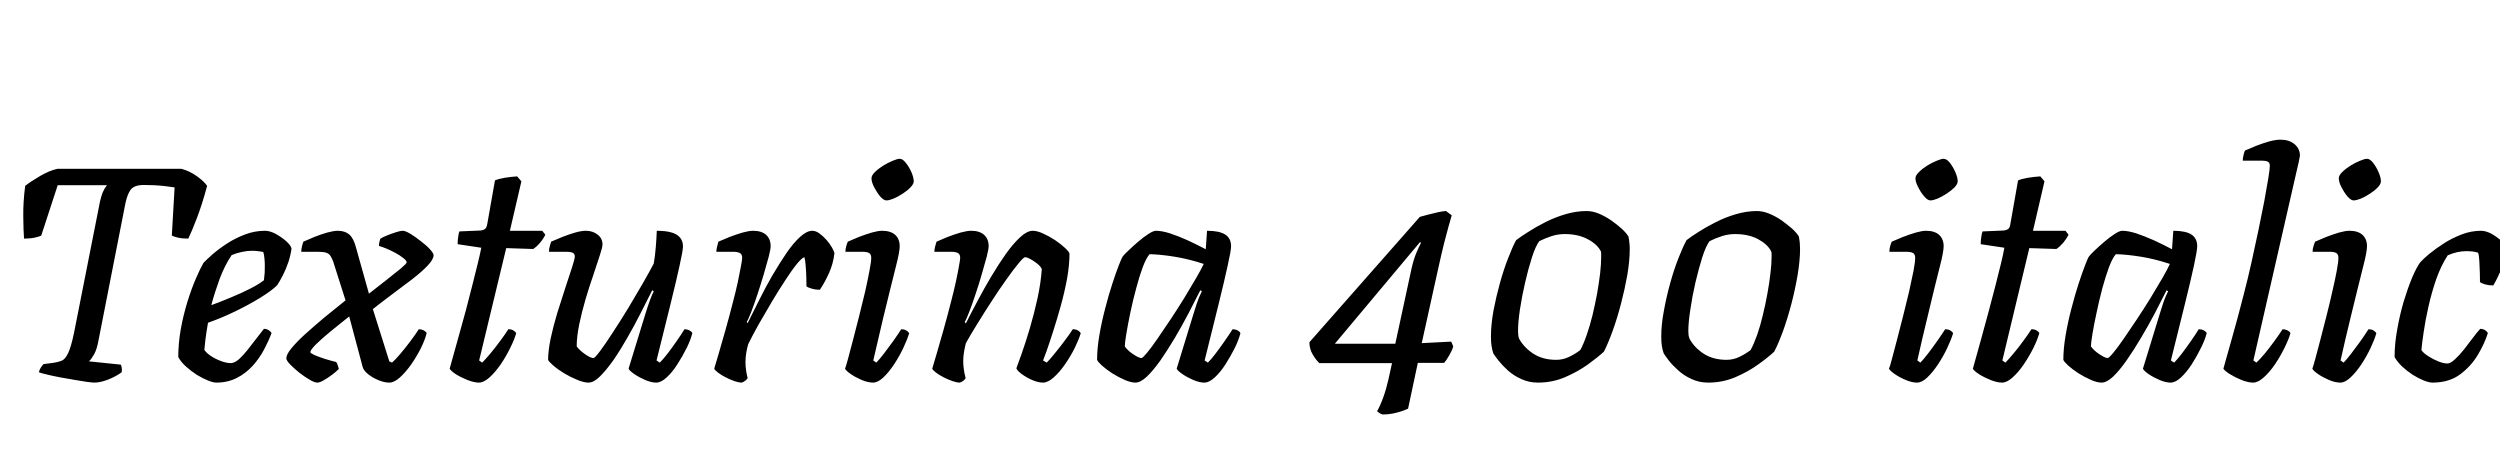<svg xmlns="http://www.w3.org/2000/svg" xmlns:xlink="http://www.w3.org/1999/xlink" width="197.592" height="37.44"><path fill="black" d="M7.46 30.24L7.46 30.24Q7.30 30.24 6.86 30.18Q6.43 30.12 5.87 30.02Q5.30 29.93 4.73 29.82Q4.15 29.71 3.71 29.60Q3.26 29.50 3.07 29.42L3.07 29.42Q3.14 29.16 3.26 29.00Q3.38 28.85 3.43 28.78L3.43 28.78L4.20 28.68Q4.56 28.63 4.85 28.52Q5.14 28.42 5.38 27.92Q5.62 27.43 5.86 26.26L5.86 26.26L7.90 15.94Q7.99 15.53 8.12 15.20Q8.26 14.88 8.45 14.64L8.45 14.64L4.56 14.64L3.26 18.62Q3.12 18.70 2.75 18.78Q2.38 18.86 1.90 18.86L1.90 18.86Q1.85 18.24 1.84 17.12Q1.82 16.01 1.99 14.69L1.99 14.69Q2.45 14.33 3.17 13.91Q3.89 13.49 4.54 13.34L4.54 13.34L14.33 13.34Q14.98 13.51 15.55 13.92Q16.13 14.33 16.37 14.69L16.37 14.69Q15.98 16.15 15.56 17.24Q15.14 18.34 14.88 18.86L14.88 18.86Q14.40 18.86 14.06 18.78Q13.73 18.70 13.58 18.62L13.58 18.62L13.80 14.81Q13.46 14.76 13.04 14.71Q12.62 14.66 12.20 14.64Q11.78 14.62 11.38 14.62L11.38 14.62Q10.61 14.62 10.33 14.99Q10.06 15.36 9.91 16.08L9.91 16.08L7.78 26.93Q7.66 27.60 7.44 28.00Q7.22 28.39 7.03 28.56L7.03 28.56L9.55 28.82Q9.60 28.92 9.62 29.06Q9.65 29.21 9.62 29.42L9.62 29.42Q9.19 29.74 8.57 29.99Q7.94 30.24 7.46 30.24ZM17.09 30.24L17.09 30.24Q16.85 30.24 16.43 30.07Q16.01 29.90 15.55 29.62Q15.10 29.33 14.70 28.97Q14.30 28.61 14.09 28.22L14.09 28.22Q14.09 27.14 14.29 26.00Q14.50 24.86 14.82 23.83Q15.14 22.80 15.49 22.00Q15.84 21.19 16.08 20.78L16.08 20.78Q16.32 20.52 16.80 20.10Q17.28 19.68 17.94 19.25Q18.60 18.82 19.37 18.53Q20.14 18.24 20.95 18.24L20.95 18.24Q21.34 18.24 21.82 18.50Q22.30 18.77 22.66 19.10Q23.02 19.44 23.04 19.66L23.04 19.66Q22.97 20.18 22.79 20.72Q22.61 21.26 22.37 21.73Q22.13 22.20 21.91 22.54L21.91 22.54Q21.48 22.97 20.59 23.52Q19.70 24.07 18.61 24.60Q17.52 25.13 16.44 25.51L16.44 25.51Q16.30 26.30 16.24 26.81Q16.18 27.31 16.15 27.65L16.15 27.65Q16.32 27.91 16.69 28.15Q17.06 28.39 17.50 28.55Q17.93 28.70 18.22 28.70L18.22 28.70Q18.43 28.70 18.66 28.56Q18.89 28.42 19.19 28.09Q19.49 27.77 19.88 27.25Q20.28 26.74 20.86 25.99L20.86 25.99Q21.07 25.99 21.24 26.10Q21.41 26.21 21.46 26.33L21.46 26.33Q21.24 26.93 20.88 27.61Q20.52 28.30 19.98 28.90Q19.44 29.50 18.72 29.87Q18 30.24 17.09 30.24ZM16.70 24.12L16.70 24.12Q17.54 23.81 18.32 23.48Q19.10 23.16 19.76 22.82Q20.42 22.49 20.86 22.15L20.86 22.15Q20.90 21.84 20.92 21.55Q20.93 21.26 20.93 21L20.93 21Q20.93 20.69 20.90 20.42Q20.88 20.16 20.81 19.92L20.81 19.92Q20.59 19.87 20.38 19.85Q20.16 19.82 19.92 19.82L19.92 19.82Q19.54 19.82 19.13 19.91Q18.72 19.99 18.31 20.16L18.31 20.16Q17.76 20.98 17.36 22.04Q16.97 23.11 16.70 24.12ZM25.08 30.24L25.08 30.24Q24.86 30.24 24.47 30.01Q24.07 29.78 23.65 29.45Q23.23 29.11 22.93 28.80Q22.63 28.49 22.63 28.32L22.63 28.32Q22.63 28.01 23.04 27.52Q23.45 27.02 24.13 26.40Q24.82 25.78 25.64 25.09Q26.47 24.41 27.31 23.74L27.31 23.74L26.33 20.66Q26.23 20.40 26.12 20.23Q26.02 20.06 25.80 19.98Q25.58 19.90 25.15 19.90L25.15 19.90L23.81 19.90Q23.81 19.70 23.87 19.46Q23.93 19.22 23.98 19.10L23.98 19.10Q24.34 18.94 24.84 18.73Q25.34 18.53 25.86 18.38Q26.38 18.24 26.69 18.24L26.69 18.24Q27.26 18.24 27.60 18.53Q27.94 18.82 28.13 19.54L28.13 19.54L29.16 23.21Q29.86 22.66 30.54 22.13Q31.22 21.60 31.68 21.22Q32.14 20.83 32.14 20.74L32.14 20.74Q32.14 20.59 31.87 20.39Q31.61 20.18 31.24 19.98Q30.86 19.78 30.50 19.63Q30.14 19.49 29.95 19.44L29.95 19.44Q29.95 19.30 29.99 19.12Q30.02 18.94 30.07 18.86L30.07 18.86Q30.26 18.74 30.61 18.60Q30.96 18.46 31.31 18.35Q31.66 18.24 31.82 18.24L31.82 18.24Q32.04 18.24 32.44 18.48Q32.83 18.72 33.26 19.06Q33.70 19.39 33.98 19.70Q34.27 20.02 34.27 20.16L34.27 20.16Q34.27 20.50 33.80 20.99Q33.34 21.48 32.59 22.06Q31.85 22.63 31.02 23.24Q30.19 23.86 29.47 24.43L29.47 24.43L30.77 28.56L30.98 28.66Q31.22 28.46 31.63 27.98Q32.04 27.50 32.45 26.95Q32.86 26.40 33.10 26.02L33.10 26.02Q33.31 26.02 33.49 26.11Q33.67 26.21 33.72 26.33L33.72 26.33Q33.60 26.83 33.28 27.49Q32.95 28.15 32.51 28.79Q32.06 29.42 31.61 29.83Q31.15 30.24 30.77 30.24L30.77 30.24Q30.38 30.24 29.92 30.05Q29.45 29.86 29.09 29.57Q28.73 29.28 28.66 28.99L28.66 28.99L27.60 25.01Q26.90 25.56 26.18 26.15Q25.46 26.74 25.00 27.19Q24.53 27.65 24.53 27.84L24.53 27.84Q24.53 27.91 24.85 28.06Q25.18 28.20 25.66 28.36Q26.14 28.51 26.57 28.61L26.57 28.61Q26.64 28.70 26.70 28.88Q26.76 29.06 26.78 29.16L26.78 29.16Q26.57 29.38 26.23 29.63Q25.90 29.88 25.58 30.06Q25.27 30.24 25.08 30.24ZM37.85 30.24L37.85 30.24Q37.49 30.24 36.96 30.04Q36.43 29.83 36.02 29.57Q35.62 29.30 35.54 29.14L35.54 29.14Q35.88 27.94 36.20 26.77Q36.53 25.61 36.82 24.53Q37.10 23.45 37.34 22.51Q37.58 21.58 37.76 20.83Q37.94 20.09 38.04 19.58L38.04 19.58L36.17 19.30Q36.17 18.98 36.22 18.68Q36.26 18.38 36.31 18.29L36.31 18.29L37.97 18.22Q38.23 18.19 38.35 18.08Q38.47 17.98 38.52 17.66L38.52 17.66L39.12 14.26Q39.38 14.14 39.90 14.05Q40.42 13.97 40.87 13.94L40.87 13.94L41.21 14.33L40.30 18.24L42.86 18.24L43.10 18.55Q42.96 18.86 42.68 19.19Q42.41 19.51 42.14 19.68L42.14 19.68L40.01 19.61L37.87 28.49L38.11 28.66Q38.35 28.42 38.75 27.95Q39.14 27.48 39.54 26.94Q39.94 26.40 40.18 26.02L40.18 26.02Q40.42 26.02 40.58 26.12Q40.75 26.23 40.80 26.33L40.80 26.33Q40.66 26.83 40.33 27.49Q40.01 28.15 39.58 28.79Q39.14 29.42 38.69 29.83Q38.23 30.24 37.85 30.24ZM46.51 30.24L46.51 30.24Q46.15 30.24 45.62 30.02Q45.10 29.81 44.58 29.50Q44.06 29.18 43.72 28.88Q43.37 28.58 43.32 28.44L43.32 28.44Q43.32 27.74 43.52 26.76Q43.73 25.78 44.05 24.72Q44.38 23.66 44.69 22.72Q45.00 21.77 45.22 21.11Q45.43 20.45 45.43 20.28L45.43 20.28Q45.43 20.04 45.25 19.97Q45.07 19.90 44.78 19.90L44.78 19.90L43.39 19.90Q43.39 19.66 43.46 19.43Q43.54 19.20 43.56 19.10L43.56 19.10Q43.92 18.94 44.44 18.73Q44.95 18.53 45.46 18.38Q45.96 18.24 46.30 18.24L46.30 18.24Q46.85 18.24 47.23 18.54Q47.62 18.84 47.62 19.32L47.62 19.32Q47.62 19.54 47.41 20.17Q47.21 20.81 46.90 21.72Q46.58 22.63 46.28 23.65Q45.98 24.67 45.78 25.64Q45.58 26.62 45.58 27.38L45.58 27.38Q45.82 27.70 46.25 28.00Q46.68 28.30 46.90 28.30L46.90 28.30Q47.02 28.30 47.44 27.73Q47.86 27.17 48.44 26.27Q49.03 25.37 49.66 24.34Q50.28 23.30 50.82 22.37Q51.36 21.43 51.67 20.83L51.67 20.83Q51.77 20.28 51.83 19.55Q51.89 18.82 51.91 18.24L51.91 18.24Q52.61 18.24 53.06 18.37Q53.52 18.50 53.75 18.78Q53.98 19.06 53.98 19.46L53.98 19.46Q53.98 19.80 53.71 21Q53.45 22.20 52.98 24.10Q52.51 25.99 51.89 28.49L51.89 28.49L52.15 28.66Q52.42 28.39 52.79 27.91Q53.16 27.43 53.52 26.90Q53.88 26.38 54.10 26.02L54.10 26.02Q54.31 26.02 54.49 26.11Q54.67 26.21 54.72 26.33L54.72 26.33Q54.60 26.83 54.28 27.49Q53.95 28.15 53.54 28.79Q53.14 29.42 52.69 29.83Q52.25 30.24 51.86 30.24L51.86 30.24Q51.50 30.24 51.01 30.04Q50.52 29.83 50.14 29.57Q49.75 29.30 49.68 29.14L49.68 29.14L51 24.84Q51.19 24.22 51.38 23.70Q51.58 23.18 51.67 23.02L51.67 23.02L51.55 22.94Q51.14 23.76 50.64 24.74Q50.14 25.73 49.58 26.70Q49.03 27.67 48.47 28.48Q47.90 29.28 47.41 29.76Q46.92 30.24 46.51 30.24ZM58.63 30.24L58.63 30.24Q58.39 30.24 58.04 30.12Q57.70 30.00 57.35 29.82Q57.00 29.64 56.75 29.45Q56.50 29.26 56.45 29.14L56.45 29.14Q56.57 28.75 56.80 27.96Q57.02 27.17 57.34 26.08Q57.65 24.98 57.96 23.76L57.96 23.76Q58.15 23.04 58.31 22.31Q58.46 21.58 58.56 21.05Q58.66 20.52 58.66 20.38L58.66 20.38Q58.66 20.09 58.46 19.99Q58.27 19.90 57.94 19.90L57.94 19.90L56.62 19.90Q56.62 19.70 56.68 19.48Q56.74 19.25 56.78 19.10L56.78 19.10Q57.14 18.94 57.66 18.73Q58.18 18.53 58.69 18.38Q59.21 18.24 59.52 18.24L59.52 18.24Q60.19 18.24 60.55 18.56Q60.91 18.89 60.91 19.46L60.91 19.46Q60.91 19.68 60.76 20.28Q60.60 20.88 60.37 21.66Q60.14 22.44 59.88 23.23Q59.62 24.02 59.38 24.64Q59.14 25.25 59.02 25.46L59.02 25.46L59.09 25.54Q59.50 24.72 59.99 23.74Q60.48 22.75 61.04 21.78Q61.61 20.81 62.16 20.00Q62.71 19.20 63.24 18.72Q63.77 18.24 64.20 18.24L64.20 18.24Q64.49 18.24 64.78 18.46Q65.06 18.67 65.33 18.97Q65.59 19.27 65.76 19.57Q65.93 19.87 65.95 20.02L65.95 20.02Q65.86 20.83 65.52 21.59Q65.18 22.34 64.80 22.90L64.80 22.90Q64.44 22.90 64.15 22.81Q63.86 22.73 63.74 22.63L63.74 22.63Q63.74 22.39 63.73 21.95Q63.72 21.50 63.68 21.04Q63.65 20.57 63.58 20.33L63.58 20.33Q63.41 20.35 63 20.84Q62.59 21.34 62.08 22.13Q61.56 22.92 61.01 23.84Q60.46 24.77 59.96 25.64Q59.47 26.52 59.14 27.19L59.14 27.19Q59.04 27.53 58.98 27.89Q58.92 28.25 58.92 28.61L58.92 28.61Q58.92 28.97 58.97 29.29Q59.02 29.62 59.09 29.88L59.09 29.88Q59.06 29.95 58.94 30.06Q58.82 30.17 58.63 30.24ZM69 30.24L69 30.24Q68.62 30.24 68.12 30.04Q67.63 29.83 67.25 29.57Q66.86 29.30 66.79 29.14L66.79 29.14Q66.86 28.97 67.03 28.34Q67.20 27.72 67.43 26.83Q67.66 25.94 67.91 24.96Q68.16 23.98 68.38 23.04Q68.59 22.10 68.72 21.40Q68.86 20.69 68.86 20.38L68.86 20.38Q68.86 20.09 68.68 19.99Q68.50 19.90 68.16 19.90L68.16 19.90L66.82 19.90Q66.82 19.66 66.89 19.43Q66.96 19.20 67.01 19.10L67.01 19.10Q67.37 18.94 67.88 18.73Q68.40 18.53 68.90 18.38Q69.41 18.24 69.72 18.24L69.72 18.24Q70.39 18.24 70.75 18.56Q71.11 18.89 71.11 19.46L71.11 19.46Q71.11 19.66 71.04 20.05Q70.97 20.45 70.80 21.10Q70.63 21.74 70.39 22.74Q70.15 23.74 69.80 25.15Q69.46 26.57 69.02 28.49L69.02 28.49L69.26 28.66Q69.50 28.42 69.86 27.95Q70.22 27.48 70.61 26.94Q70.99 26.40 71.23 26.02L71.23 26.02Q71.45 26.02 71.62 26.11Q71.78 26.21 71.86 26.33L71.86 26.33Q71.71 26.83 71.40 27.49Q71.09 28.15 70.67 28.79Q70.25 29.42 69.82 29.83Q69.38 30.24 69 30.24ZM70.06 15.84L70.06 15.84Q69.84 15.84 69.56 15.52Q69.29 15.19 69.08 14.78Q68.88 14.38 68.88 14.09L68.88 14.09Q68.88 13.87 69.14 13.61Q69.41 13.34 69.79 13.10Q70.18 12.86 70.55 12.71Q70.92 12.55 71.11 12.55L71.11 12.55Q71.35 12.55 71.60 12.88Q71.86 13.20 72.04 13.62Q72.22 14.04 72.22 14.33L72.22 14.33Q72.22 14.54 71.96 14.81Q71.71 15.07 71.34 15.31Q70.97 15.55 70.62 15.70Q70.27 15.84 70.06 15.84ZM75.86 30.24L75.86 30.24Q75.62 30.24 75.28 30.12Q74.93 30.00 74.58 29.82Q74.23 29.64 73.98 29.45Q73.73 29.26 73.68 29.14L73.68 29.14Q73.80 28.75 74.03 27.96Q74.26 27.17 74.57 26.08Q74.88 24.98 75.19 23.76L75.19 23.76Q75.38 23.04 75.54 22.31Q75.70 21.58 75.79 21.05Q75.89 20.52 75.89 20.38L75.89 20.38Q75.89 20.09 75.70 19.99Q75.50 19.90 75.17 19.90L75.17 19.90L73.85 19.90Q73.85 19.70 73.91 19.48Q73.97 19.25 74.02 19.10L74.02 19.10Q74.38 18.94 74.89 18.73Q75.41 18.53 75.92 18.38Q76.44 18.24 76.75 18.24L76.75 18.24Q77.42 18.24 77.78 18.56Q78.14 18.89 78.14 19.46L78.14 19.46Q78.14 19.68 77.99 20.28Q77.83 20.88 77.60 21.66Q77.38 22.44 77.11 23.23Q76.85 24.02 76.61 24.64Q76.37 25.25 76.25 25.46L76.25 25.46L76.34 25.56Q76.75 24.74 77.27 23.77Q77.78 22.80 78.36 21.83Q78.94 20.86 79.52 20.04Q80.11 19.22 80.65 18.73Q81.19 18.24 81.62 18.24L81.62 18.24Q81.98 18.24 82.45 18.46Q82.92 18.67 83.39 18.98Q83.86 19.30 84.18 19.60Q84.50 19.90 84.53 20.04L84.53 20.04Q84.53 20.93 84.34 22.01Q84.14 23.09 83.84 24.17Q83.54 25.25 83.24 26.18Q82.94 27.12 82.72 27.74Q82.49 28.37 82.44 28.49L82.44 28.49L82.73 28.66Q82.97 28.42 83.35 27.95Q83.74 27.48 84.14 26.94Q84.55 26.40 84.79 26.02L84.79 26.02Q85.03 26.02 85.20 26.12Q85.37 26.23 85.42 26.33L85.42 26.33Q85.27 26.83 84.95 27.49Q84.62 28.15 84.18 28.79Q83.74 29.42 83.28 29.83Q82.82 30.24 82.44 30.24L82.44 30.24Q82.06 30.24 81.59 30.04Q81.12 29.83 80.76 29.57Q80.40 29.30 80.33 29.11L80.33 29.11Q80.45 28.80 80.75 27.95Q81.05 27.10 81.40 25.93Q81.74 24.77 82.01 23.54Q82.27 22.32 82.34 21.26L82.34 21.26Q82.22 21.02 81.96 20.82Q81.70 20.62 81.43 20.47Q81.17 20.33 81.02 20.33L81.02 20.33Q80.90 20.33 80.50 20.82Q80.09 21.31 79.54 22.09Q78.98 22.87 78.38 23.80Q77.78 24.72 77.24 25.60Q76.70 26.47 76.34 27.12L76.34 27.12Q76.25 27.46 76.19 27.83Q76.13 28.20 76.13 28.54L76.13 28.54Q76.13 28.87 76.18 29.20Q76.22 29.52 76.32 29.88L76.32 29.88Q76.30 29.95 76.18 30.06Q76.06 30.17 75.86 30.24ZM89.74 30.24L89.74 30.24Q89.38 30.24 88.88 30.02Q88.39 29.81 87.90 29.50Q87.41 29.18 87.08 28.88Q86.76 28.58 86.71 28.44L86.71 28.44Q86.71 27.55 86.89 26.50Q87.07 25.44 87.35 24.38Q87.62 23.33 87.91 22.44Q88.20 21.55 88.43 20.96Q88.66 20.38 88.73 20.28L88.73 20.28Q88.85 20.11 89.20 19.79Q89.54 19.46 89.96 19.10Q90.38 18.74 90.77 18.49Q91.15 18.24 91.37 18.24L91.37 18.24Q91.82 18.24 92.46 18.44Q93.10 18.65 93.84 18.98Q94.58 19.32 95.30 19.70L95.30 19.70L95.40 18.24Q96.38 18.24 96.84 18.54Q97.30 18.84 97.30 19.46L97.30 19.46Q97.30 19.80 97.03 21Q96.77 22.20 96.30 24.10Q95.83 25.99 95.21 28.49L95.21 28.49L95.47 28.66Q95.74 28.39 96.08 27.94Q96.43 27.48 96.79 26.96Q97.15 26.45 97.42 26.02L97.42 26.02Q97.63 26.02 97.81 26.11Q97.99 26.21 98.04 26.33L98.04 26.33Q97.92 26.83 97.60 27.49Q97.27 28.15 96.86 28.79Q96.46 29.42 96.01 29.83Q95.57 30.24 95.18 30.24L95.18 30.24Q94.82 30.24 94.33 30.04Q93.84 29.83 93.46 29.57Q93.07 29.30 93 29.14L93 29.14L94.32 24.84Q94.46 24.38 94.58 24.02Q94.70 23.66 94.81 23.41Q94.92 23.16 94.99 23.02L94.99 23.02L94.87 22.94Q94.46 23.76 93.95 24.74Q93.43 25.73 92.86 26.70Q92.28 27.67 91.72 28.48Q91.15 29.28 90.65 29.76Q90.14 30.24 89.74 30.24ZM90.22 28.30L90.22 28.30Q90.31 28.30 90.66 27.88Q91.01 27.46 91.49 26.76Q91.97 26.06 92.52 25.24Q93.07 24.41 93.59 23.57Q94.10 22.73 94.52 22.01Q94.94 21.29 95.14 20.86L95.14 20.86Q93.96 20.47 92.84 20.29Q91.73 20.11 90.86 20.09L90.86 20.09Q90.60 20.38 90.32 21.11Q90.05 21.84 89.80 22.79Q89.54 23.74 89.34 24.70Q89.14 25.66 89.02 26.39Q88.90 27.12 88.90 27.38L88.90 27.38Q89.14 27.72 89.58 28.01Q90.02 28.30 90.22 28.30ZM109.32 32.76L109.32 32.76Q109.22 32.76 109.08 32.68Q108.94 32.59 108.84 32.50L108.84 32.50Q109.08 32.09 109.32 31.43Q109.56 30.77 109.73 30.02L109.73 30.02L110.02 28.70L104.28 28.70Q104.04 28.49 103.76 28.03Q103.49 27.58 103.49 27.05L103.49 27.05L112.22 17.14Q112.49 17.06 112.85 16.97Q113.21 16.87 113.58 16.79Q113.95 16.70 114.29 16.68L114.29 16.68L114.74 17.02Q114.62 17.40 114.48 17.93Q114.34 18.46 114.14 19.21Q113.95 19.97 113.71 21.05L113.71 21.05L112.37 27.12L114.70 27L114.86 27.38Q114.77 27.70 114.54 28.09Q114.31 28.49 114.14 28.68L114.14 28.68L112.06 28.68L111.29 32.30Q111.07 32.40 110.75 32.51Q110.42 32.62 110.05 32.69Q109.68 32.76 109.32 32.76ZM112.22 19.15L105.50 27.17L110.28 27.17L111.55 21.29Q111.70 20.59 111.92 20.04Q112.15 19.49 112.32 19.18L112.32 19.18L112.22 19.15ZM121.56 30.24L121.56 30.24Q120.84 30.24 120.24 29.96Q119.64 29.69 119.18 29.28Q118.73 28.87 118.44 28.50Q118.15 28.13 118.03 27.94L118.03 27.94Q117.94 27.67 117.89 27.36Q117.84 27.05 117.84 26.59L117.84 26.59Q117.84 25.66 118.04 24.55Q118.25 23.45 118.55 22.37Q118.85 21.29 119.20 20.40Q119.54 19.51 119.83 18.98L119.83 18.98Q120.17 18.72 120.77 18.34Q121.37 17.95 122.12 17.57Q122.88 17.18 123.73 16.93Q124.58 16.68 125.40 16.68L125.40 16.68Q125.86 16.68 126.36 16.88Q126.86 17.09 127.33 17.41Q127.80 17.74 128.17 18.07Q128.54 18.41 128.71 18.70L128.71 18.70Q128.76 18.94 128.78 19.18Q128.81 19.42 128.81 19.68L128.81 19.68Q128.81 20.59 128.62 21.72Q128.42 22.85 128.12 24Q127.82 25.15 127.46 26.15Q127.10 27.14 126.77 27.79L126.77 27.79Q126.31 28.22 125.51 28.80Q124.70 29.38 123.70 29.81Q122.69 30.24 121.56 30.24ZM123.00 28.44L123.00 28.44Q123.53 28.44 124.01 28.21Q124.49 27.98 124.90 27.67L124.90 27.67Q125.16 27.19 125.41 26.47Q125.66 25.75 125.87 24.90Q126.07 24.05 126.23 23.20Q126.38 22.34 126.47 21.60Q126.55 20.86 126.55 20.35L126.55 20.35Q126.55 20.16 126.55 20.04Q126.55 19.92 126.53 19.87L126.53 19.87Q126.24 19.30 125.48 18.90Q124.73 18.50 123.67 18.50L123.67 18.50Q123.14 18.50 122.64 18.66Q122.14 18.82 121.66 19.06L121.66 19.06Q121.37 19.44 121.08 20.34Q120.79 21.24 120.54 22.33Q120.29 23.42 120.13 24.46Q119.98 25.49 119.98 26.16L119.98 26.16Q119.98 26.33 120.00 26.50Q120.02 26.66 120.07 26.78L120.07 26.78Q120.46 27.48 121.20 27.96Q121.94 28.44 123.00 28.44ZM135.02 30.24L135.02 30.24Q134.30 30.24 133.70 29.96Q133.10 29.69 132.65 29.28Q132.19 28.87 131.90 28.50Q131.62 28.13 131.50 27.94L131.50 27.94Q131.40 27.67 131.35 27.36Q131.30 27.05 131.30 26.59L131.30 26.59Q131.30 25.66 131.51 24.55Q131.71 23.45 132.01 22.37Q132.31 21.29 132.66 20.40Q133.01 19.51 133.30 18.98L133.30 18.98Q133.63 18.72 134.23 18.34Q134.83 17.95 135.59 17.57Q136.34 17.18 137.20 16.93Q138.05 16.68 138.86 16.68L138.86 16.68Q139.32 16.68 139.82 16.88Q140.33 17.09 140.80 17.41Q141.26 17.74 141.64 18.07Q142.01 18.41 142.18 18.70L142.18 18.70Q142.22 18.94 142.25 19.18Q142.27 19.42 142.27 19.68L142.27 19.68Q142.27 20.59 142.08 21.72Q141.89 22.85 141.59 24Q141.29 25.15 140.93 26.15Q140.57 27.14 140.23 27.79L140.23 27.79Q139.78 28.22 138.97 28.80Q138.17 29.38 137.16 29.81Q136.15 30.24 135.02 30.24ZM136.46 28.44L136.46 28.44Q136.99 28.44 137.47 28.21Q137.95 27.98 138.36 27.67L138.36 27.67Q138.62 27.19 138.88 26.47Q139.13 25.75 139.33 24.90Q139.54 24.05 139.69 23.20Q139.85 22.34 139.93 21.60Q140.02 20.86 140.02 20.35L140.02 20.35Q140.02 20.16 140.02 20.04Q140.02 19.92 139.99 19.87L139.99 19.87Q139.70 19.30 138.95 18.90Q138.19 18.50 137.14 18.50L137.14 18.50Q136.61 18.50 136.10 18.66Q135.60 18.82 135.12 19.06L135.12 19.06Q134.83 19.44 134.54 20.34Q134.26 21.24 134.00 22.33Q133.75 23.42 133.60 24.46Q133.44 25.49 133.44 26.16L133.44 26.16Q133.44 26.33 133.46 26.50Q133.49 26.66 133.54 26.78L133.54 26.78Q133.92 27.48 134.66 27.96Q135.41 28.44 136.46 28.44ZM151.51 30.24L151.51 30.24Q151.13 30.24 150.64 30.04Q150.14 29.83 149.76 29.57Q149.38 29.30 149.30 29.14L149.30 29.14Q149.38 28.97 149.54 28.34Q149.71 27.72 149.94 26.83Q150.17 25.94 150.42 24.96Q150.67 23.98 150.89 23.04Q151.10 22.10 151.24 21.40Q151.37 20.69 151.37 20.38L151.37 20.38Q151.37 20.09 151.19 19.99Q151.01 19.90 150.67 19.90L150.67 19.90L149.33 19.90Q149.33 19.66 149.40 19.43Q149.47 19.20 149.52 19.10L149.52 19.10Q149.88 18.94 150.40 18.73Q150.91 18.53 151.42 18.38Q151.92 18.24 152.23 18.24L152.23 18.24Q152.90 18.24 153.26 18.56Q153.62 18.89 153.62 19.46L153.62 19.46Q153.62 19.66 153.55 20.05Q153.48 20.45 153.31 21.10Q153.14 21.74 152.90 22.74Q152.66 23.74 152.32 25.15Q151.97 26.57 151.54 28.49L151.54 28.49L151.78 28.66Q152.02 28.42 152.38 27.95Q152.74 27.48 153.12 26.94Q153.50 26.40 153.74 26.02L153.74 26.02Q153.96 26.02 154.13 26.11Q154.30 26.21 154.37 26.33L154.37 26.33Q154.22 26.83 153.91 27.49Q153.60 28.15 153.18 28.79Q152.76 29.42 152.33 29.83Q151.90 30.24 151.51 30.24ZM152.57 15.84L152.57 15.84Q152.35 15.84 152.08 15.52Q151.80 15.19 151.60 14.78Q151.39 14.38 151.39 14.09L151.39 14.09Q151.39 13.87 151.66 13.61Q151.92 13.34 152.30 13.10Q152.69 12.86 153.06 12.71Q153.43 12.55 153.62 12.55L153.62 12.55Q153.86 12.55 154.12 12.88Q154.37 13.20 154.55 13.62Q154.73 14.04 154.73 14.33L154.73 14.33Q154.73 14.54 154.48 14.81Q154.22 15.07 153.85 15.31Q153.48 15.55 153.13 15.70Q152.78 15.84 152.57 15.84ZM158.23 30.24L158.23 30.24Q157.87 30.24 157.34 30.04Q156.82 29.83 156.41 29.57Q156.00 29.30 155.93 29.14L155.93 29.14Q156.26 27.94 156.59 26.77Q156.91 25.61 157.20 24.53Q157.49 23.45 157.73 22.51Q157.97 21.58 158.15 20.83Q158.33 20.09 158.42 19.58L158.42 19.58L156.55 19.30Q156.55 18.98 156.60 18.68Q156.65 18.38 156.70 18.29L156.70 18.29L158.35 18.22Q158.62 18.19 158.74 18.08Q158.86 17.98 158.90 17.66L158.90 17.66L159.50 14.26Q159.77 14.14 160.28 14.05Q160.80 13.97 161.26 13.94L161.26 13.94L161.59 14.33L160.68 18.24L163.25 18.24L163.49 18.55Q163.34 18.86 163.07 19.19Q162.79 19.51 162.53 19.68L162.53 19.68L160.39 19.61L158.26 28.49L158.50 28.66Q158.74 28.42 159.13 27.95Q159.53 27.48 159.92 26.94Q160.32 26.40 160.56 26.02L160.56 26.02Q160.80 26.02 160.97 26.12Q161.14 26.23 161.18 26.33L161.18 26.33Q161.04 26.83 160.72 27.49Q160.39 28.15 159.96 28.79Q159.53 29.42 159.07 29.83Q158.62 30.24 158.23 30.24ZM166.10 30.24L166.10 30.24Q165.74 30.24 165.25 30.02Q164.76 29.81 164.27 29.50Q163.78 29.18 163.45 28.88Q163.13 28.58 163.08 28.44L163.08 28.44Q163.08 27.55 163.26 26.50Q163.44 25.44 163.72 24.38Q163.99 23.33 164.28 22.44Q164.57 21.55 164.80 20.96Q165.02 20.38 165.10 20.28L165.10 20.28Q165.22 20.11 165.56 19.79Q165.91 19.46 166.33 19.10Q166.75 18.74 167.14 18.49Q167.52 18.24 167.74 18.24L167.74 18.24Q168.19 18.24 168.83 18.44Q169.46 18.65 170.21 18.98Q170.95 19.32 171.67 19.70L171.67 19.70L171.77 18.24Q172.75 18.24 173.21 18.54Q173.66 18.84 173.66 19.46L173.66 19.46Q173.66 19.80 173.40 21Q173.14 22.20 172.67 24.10Q172.20 25.99 171.58 28.49L171.58 28.49L171.84 28.66Q172.10 28.39 172.45 27.94Q172.80 27.48 173.16 26.96Q173.52 26.45 173.78 26.02L173.78 26.02Q174.00 26.02 174.18 26.11Q174.36 26.21 174.41 26.33L174.41 26.33Q174.29 26.83 173.96 27.49Q173.64 28.15 173.23 28.79Q172.82 29.42 172.38 29.83Q171.94 30.24 171.55 30.24L171.55 30.24Q171.19 30.24 170.70 30.04Q170.21 29.83 169.82 29.57Q169.44 29.30 169.37 29.14L169.37 29.14L170.69 24.84Q170.83 24.38 170.95 24.02Q171.07 23.66 171.18 23.41Q171.29 23.16 171.36 23.02L171.36 23.02L171.24 22.94Q170.83 23.76 170.32 24.74Q169.80 25.73 169.22 26.70Q168.65 27.67 168.08 28.48Q167.52 29.28 167.02 29.76Q166.51 30.24 166.10 30.24ZM166.58 28.30L166.58 28.30Q166.68 28.30 167.03 27.88Q167.38 27.46 167.86 26.76Q168.34 26.06 168.89 25.24Q169.44 24.41 169.96 23.57Q170.47 22.73 170.89 22.01Q171.31 21.29 171.50 20.86L171.50 20.86Q170.33 20.47 169.21 20.29Q168.10 20.11 167.23 20.09L167.23 20.09Q166.97 20.38 166.69 21.11Q166.42 21.84 166.16 22.79Q165.91 23.74 165.71 24.70Q165.50 25.66 165.38 26.39Q165.26 27.12 165.26 27.38L165.26 27.38Q165.50 27.72 165.95 28.01Q166.39 28.30 166.58 28.30ZM178.08 30.24L178.08 30.24Q177.70 30.24 177.18 30.04Q176.66 29.83 176.24 29.57Q175.82 29.30 175.73 29.14L175.73 29.14Q175.80 28.90 175.97 28.28Q176.14 27.67 176.38 26.83Q176.62 25.99 176.87 25.06Q177.12 24.12 177.34 23.26L177.34 23.26Q177.65 22.08 177.94 20.78Q178.22 19.49 178.49 18.24Q178.75 16.99 178.96 15.91Q179.16 14.83 179.28 14.09Q179.40 13.34 179.40 13.10L179.40 13.10Q179.40 12.86 179.24 12.78Q179.09 12.70 178.82 12.70L178.82 12.70L177.26 12.70Q177.26 12.50 177.32 12.26Q177.38 12.02 177.43 11.90L177.43 11.90Q177.79 11.74 178.31 11.53Q178.82 11.33 179.34 11.18Q179.86 11.04 180.24 11.04L180.24 11.04Q180.94 11.04 181.36 11.40Q181.78 11.76 181.78 12.31L181.78 12.31Q181.78 12.36 181.68 12.83Q181.58 13.30 181.46 13.78L181.46 13.78L178.10 28.49L178.34 28.66Q178.63 28.39 179.02 27.92Q179.40 27.46 179.78 26.93Q180.17 26.40 180.41 26.02L180.41 26.02Q180.60 26.02 180.79 26.11Q180.98 26.21 181.03 26.33L181.03 26.33Q180.89 26.83 180.56 27.49Q180.24 28.15 179.81 28.79Q179.38 29.42 178.92 29.83Q178.46 30.24 178.08 30.24ZM184.97 30.24L184.97 30.24Q184.58 30.24 184.09 30.04Q183.60 29.83 183.22 29.57Q182.83 29.30 182.76 29.14L182.76 29.14Q182.83 28.97 183 28.34Q183.17 27.72 183.40 26.83Q183.62 25.94 183.88 24.96Q184.13 23.98 184.34 23.04Q184.56 22.10 184.69 21.40Q184.82 20.69 184.82 20.38L184.82 20.38Q184.82 20.09 184.64 19.99Q184.46 19.90 184.13 19.90L184.13 19.90L182.78 19.90Q182.78 19.66 182.86 19.43Q182.93 19.20 182.98 19.10L182.98 19.10Q183.34 18.94 183.85 18.73Q184.37 18.53 184.87 18.38Q185.38 18.24 185.69 18.24L185.69 18.24Q186.36 18.24 186.72 18.56Q187.08 18.89 187.08 19.46L187.08 19.46Q187.08 19.66 187.01 20.05Q186.94 20.45 186.77 21.10Q186.60 21.74 186.36 22.74Q186.12 23.74 185.77 25.15Q185.42 26.57 184.99 28.49L184.99 28.49L185.23 28.66Q185.47 28.42 185.83 27.95Q186.19 27.48 186.58 26.94Q186.96 26.40 187.20 26.02L187.20 26.02Q187.42 26.02 187.58 26.11Q187.75 26.21 187.82 26.33L187.82 26.33Q187.68 26.83 187.37 27.49Q187.06 28.15 186.64 28.79Q186.22 29.42 185.78 29.83Q185.35 30.24 184.97 30.24ZM186.02 15.84L186.02 15.84Q185.81 15.84 185.53 15.52Q185.26 15.19 185.05 14.78Q184.85 14.38 184.85 14.09L184.85 14.09Q184.85 13.87 185.11 13.61Q185.38 13.34 185.76 13.10Q186.14 12.86 186.52 12.71Q186.89 12.55 187.08 12.55L187.08 12.55Q187.32 12.55 187.57 12.88Q187.82 13.20 188.00 13.62Q188.18 14.04 188.18 14.33L188.18 14.33Q188.18 14.54 187.93 14.81Q187.68 15.07 187.31 15.31Q186.94 15.55 186.59 15.70Q186.24 15.84 186.02 15.84ZM192.26 30.24L192.26 30.24Q191.98 30.24 191.56 30.07Q191.14 29.90 190.69 29.62Q190.25 29.33 189.86 28.97Q189.48 28.61 189.26 28.22L189.26 28.22Q189.26 27.17 189.47 26.03Q189.67 24.89 189.98 23.83Q190.30 22.78 190.64 21.96Q190.99 21.14 191.28 20.74L191.28 20.74Q191.52 20.47 192.01 20.06Q192.50 19.66 193.15 19.24Q193.80 18.82 194.56 18.53Q195.31 18.24 196.10 18.24L196.10 18.24Q196.49 18.24 196.96 18.50Q197.42 18.77 197.77 19.10Q198.12 19.44 198.14 19.66L198.14 19.66Q198.05 20.47 197.70 21.28Q197.35 22.08 197.06 22.56L197.06 22.56Q196.70 22.56 196.42 22.48Q196.13 22.39 196.01 22.30L196.01 22.30Q196.01 22.08 196.00 21.61Q195.98 21.14 195.96 20.66Q195.94 20.18 195.86 19.97L195.86 19.97Q195.62 19.90 195.38 19.87Q195.14 19.85 194.95 19.85L194.95 19.85Q194.59 19.85 194.21 19.93Q193.82 20.02 193.46 20.18L193.46 20.18Q192.94 20.98 192.56 22.04Q192.19 23.11 191.94 24.22Q191.69 25.32 191.56 26.24Q191.42 27.17 191.38 27.67L191.38 27.67Q191.54 27.91 191.92 28.15Q192.29 28.39 192.71 28.56Q193.13 28.73 193.44 28.73L193.44 28.73Q193.68 28.73 194.04 28.39Q194.40 28.06 194.77 27.59Q195.14 27.12 195.48 26.66Q195.82 26.21 196.03 25.99L196.03 25.99Q196.25 25.99 196.42 26.10Q196.58 26.21 196.63 26.33L196.63 26.33Q196.39 27.12 195.85 28.03Q195.31 28.94 194.44 29.59Q193.56 30.24 192.26 30.24Z"/></svg>